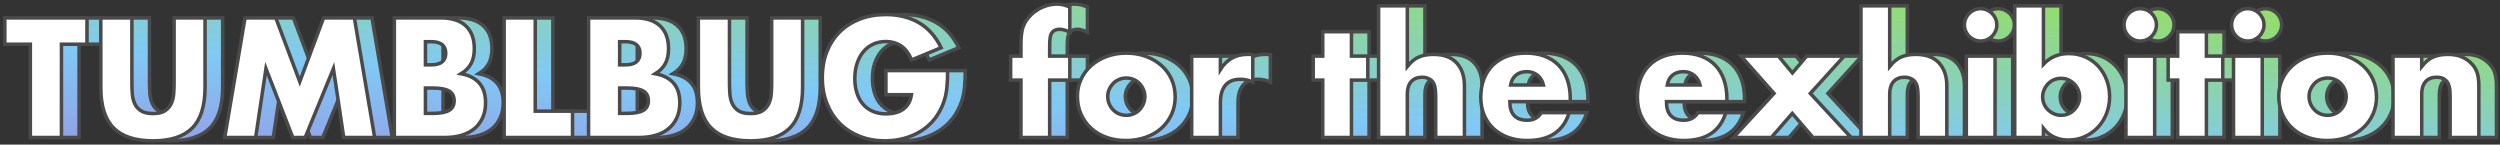 <?xml version="1.0" encoding="UTF-8"?>
<svg preserveAspectRatio="xMinYMin meet"  width="709px" height="41px" viewBox="0 0 709 41" version="1.1" xmlns="http://www.w3.org/2000/svg" xmlns:xlink="http://www.w3.org/1999/xlink">
    <rect x="0" y="0" width="709" height="41" fill="#333333" stroke="none"/>
    <!-- Generator: sketchtool 51.3 (57544) - http://www.bohemiancoding.com/sketch -->
    <title>10C95DBE-3BC7-4AB0-A581-3F0EE11719D9</title>
    <desc>Created with sketchtool.</desc>
    <defs>
        <linearGradient x1="100%" y1="0%" x2="-28.964%" y2="128.649%" id="linearGradient-1">
            <stop stop-color="#97E055" offset="0%"></stop>
            <stop stop-color="#80C9F6" offset="50.677%"></stop>
            <stop stop-color="#A37CD8" offset="100%"></stop>
        </linearGradient>
    </defs>
    <g id="Page-2" stroke="none" stroke-width="1" fill="none" fill-rule="evenodd">
        <g id="TUMBLBUG" transform="translate(-606, -164)" stroke="#4A4A4A">
            <g id="tumblbug_title2" transform="translate(607, 165)">
                <path d="M21.425,11.54 L21.425,38 L12.605,38 L12.605,11.54 L5.36,11.54 L5.36,4.07 L28.67,4.07 L28.67,11.54 L21.425,11.54 Z M41.405,4.07 L41.405,22.52 C41.405,23.51 41.442,24.522 41.517,25.558 C41.593,26.593 41.817,27.53 42.193,28.37 C42.568,29.21 43.16,29.892 43.97,30.418 C44.78,30.943 45.92,31.205 47.39,31.205 C48.86,31.205 49.992,30.943 50.788,30.418 C51.583,29.892 52.175,29.21 52.565,28.37 C52.955,27.53 53.187,26.593 53.263,25.558 C53.338,24.522 53.375,23.51 53.375,22.52 L53.375,4.07 L62.15,4.07 L62.15,23.735 C62.15,29.015 60.943,32.87 58.528,35.3 C56.112,37.73 52.4,38.945 47.39,38.945 C42.38,38.945 38.66,37.73 36.23,35.3 C33.8,32.87 32.585,29.015 32.585,23.735 L32.585,4.07 L41.405,4.07 Z M67.73,38 L73.49,4.07 L82.22,4.07 L89.015,22.16 L95.765,4.07 L104.495,4.07 L110.255,38 L101.48,38 L98.555,18.47 L90.545,38 L87.035,38 L79.43,18.47 L76.505,38 L67.73,38 Z M124.655,31.16 L126.59,31.16 C128.81,31.16 130.4,30.875 131.36,30.305 C132.32,29.735 132.8,28.82 132.8,27.56 C132.8,26.3 132.32,25.385 131.36,24.815 C130.4,24.245 128.81,23.96 126.59,23.96 L124.655,23.96 L124.655,31.16 Z M124.655,17.39 L126.275,17.39 C129.035,17.39 130.415,16.295 130.415,14.105 C130.415,11.915 129.035,10.82 126.275,10.82 L124.655,10.82 L124.655,17.39 Z M115.835,4.07 L128.975,4.07 C132.095,4.07 134.465,4.82 136.085,6.32 C137.705,7.82 138.515,9.98 138.515,12.8 C138.515,14.51 138.208,15.927 137.593,17.052 C136.977,18.178 136.04,19.13 134.78,19.91 C136.04,20.15 137.112,20.517 137.998,21.012 C138.883,21.508 139.602,22.115 140.157,22.835 C140.713,23.555 141.11,24.365 141.35,25.265 C141.59,26.165 141.71,27.125 141.71,28.145 C141.71,29.735 141.433,31.145 140.877,32.375 C140.322,33.605 139.543,34.64 138.537,35.48 C137.532,36.32 136.31,36.95 134.87,37.37 C133.43,37.79 131.81,38 130.01,38 L115.835,38 L115.835,4.07 Z M155.795,4.07 L155.795,30.53 L166.37,30.53 L166.37,38 L146.975,38 L146.975,4.07 L155.795,4.07 Z M179.735,31.16 L181.67,31.16 C183.89,31.16 185.48,30.875 186.44,30.305 C187.4,29.735 187.88,28.82 187.88,27.56 C187.88,26.3 187.4,25.385 186.44,24.815 C185.48,24.245 183.89,23.96 181.67,23.96 L179.735,23.96 L179.735,31.16 Z M179.735,17.39 L181.355,17.39 C184.115,17.39 185.495,16.295 185.495,14.105 C185.495,11.915 184.115,10.82 181.355,10.82 L179.735,10.82 L179.735,17.39 Z M170.915,4.07 L184.055,4.07 C187.175,4.07 189.545,4.82 191.165,6.32 C192.785,7.82 193.595,9.98 193.595,12.8 C193.595,14.51 193.288,15.927 192.673,17.052 C192.057,18.178 191.12,19.13 189.86,19.91 C191.12,20.15 192.192,20.517 193.077,21.012 C193.963,21.508 194.682,22.115 195.238,22.835 C195.793,23.555 196.19,24.365 196.43,25.265 C196.67,26.165 196.79,27.125 196.79,28.145 C196.79,29.735 196.513,31.145 195.958,32.375 C195.402,33.605 194.623,34.64 193.618,35.48 C192.612,36.32 191.39,36.95 189.95,37.37 C188.51,37.79 186.89,38 185.09,38 L170.915,38 L170.915,4.07 Z M210.875,4.07 L210.875,22.52 C210.875,23.51 210.912,24.522 210.988,25.558 C211.062,26.593 211.287,27.53 211.662,28.37 C212.038,29.21 212.63,29.892 213.44,30.418 C214.25,30.943 215.39,31.205 216.86,31.205 C218.33,31.205 219.462,30.943 220.257,30.418 C221.053,29.892 221.645,29.21 222.035,28.37 C222.425,27.53 222.657,26.593 222.732,25.558 C222.808,24.522 222.845,23.51 222.845,22.52 L222.845,4.07 L231.62,4.07 L231.62,23.735 C231.62,29.015 230.413,32.87 227.998,35.3 C225.582,37.73 221.87,38.945 216.86,38.945 C211.85,38.945 208.13,37.73 205.7,35.3 C203.27,32.87 202.055,29.015 202.055,23.735 L202.055,4.07 L210.875,4.07 Z M255.245,19.01 L272.75,19.01 C272.75,20.81 272.675,22.445 272.525,23.915 C272.375,25.385 272.075,26.75 271.625,28.01 C270.995,29.78 270.14,31.347 269.06,32.712 C267.98,34.078 266.713,35.217 265.257,36.133 C263.802,37.048 262.205,37.745 260.465,38.225 C258.725,38.705 256.895,38.945 254.975,38.945 C252.335,38.945 249.928,38.51 247.752,37.64 C245.577,36.77 243.71,35.548 242.15,33.972 C240.59,32.397 239.375,30.508 238.505,28.302 C237.635,26.097 237.2,23.66 237.2,20.99 C237.2,18.35 237.627,15.928 238.482,13.723 C239.338,11.517 240.552,9.635 242.127,8.075 C243.703,6.515 245.6,5.3 247.82,4.43 C250.04,3.56 252.515,3.125 255.245,3.125 C258.785,3.125 261.89,3.89 264.56,5.42 C267.23,6.95 269.345,9.32 270.905,12.53 L262.535,15.995 C261.755,14.135 260.743,12.8 259.498,11.99 C258.252,11.18 256.835,10.775 255.245,10.775 C253.925,10.775 252.725,11.022 251.645,11.518 C250.565,12.013 249.643,12.717 248.877,13.633 C248.112,14.548 247.513,15.65 247.077,16.94 C246.642,18.23 246.425,19.67 246.425,21.26 C246.425,22.7 246.612,24.035 246.988,25.265 C247.363,26.495 247.925,27.56 248.675,28.46 C249.425,29.36 250.355,30.057 251.465,30.552 C252.575,31.048 253.865,31.295 255.335,31.295 C256.205,31.295 257.045,31.198 257.855,31.003 C258.665,30.807 259.392,30.493 260.038,30.058 C260.683,29.622 261.215,29.06 261.635,28.37 C262.055,27.68 262.34,26.84 262.49,25.85 L255.245,25.85 L255.245,19.01 Z M301.685,21.71 L301.685,38 L293.54,38 L293.54,21.71 L290.615,21.71 L290.615,14.915 L293.54,14.915 L293.54,11.45 C293.54,9.53 293.72,8 294.08,6.86 C294.38,5.9 294.86,5.008 295.52,4.183 C296.18,3.357 296.952,2.645 297.837,2.045 C298.723,1.445 299.675,0.98 300.695,0.65 C301.715,0.32 302.72,0.155 303.71,0.155 C304.4,0.155 305.037,0.23 305.623,0.38 C306.208,0.53 306.8,0.74 307.4,1.01 L307.4,8.12 C306.86,7.85 306.358,7.648 305.892,7.513 C305.427,7.377 304.94,7.31 304.43,7.31 C304.1,7.31 303.763,7.362 303.418,7.468 C303.072,7.573 302.75,7.79 302.45,8.12 C302.15,8.45 301.948,8.922 301.842,9.537 C301.737,10.153 301.685,10.985 301.685,12.035 L301.685,14.915 L307.4,14.915 L307.4,21.71 L301.685,21.71 Z M318.155,26.345 C318.155,27.125 318.297,27.837 318.582,28.483 C318.868,29.128 319.242,29.69 319.707,30.17 C320.173,30.65 320.727,31.025 321.373,31.295 C322.018,31.565 322.7,31.7 323.42,31.7 C324.14,31.7 324.822,31.565 325.467,31.295 C326.113,31.025 326.667,30.65 327.132,30.17 C327.598,29.69 327.972,29.128 328.257,28.483 C328.543,27.837 328.685,27.14 328.685,26.39 C328.685,25.67 328.543,24.988 328.257,24.343 C327.972,23.697 327.598,23.135 327.132,22.655 C326.667,22.175 326.113,21.8 325.467,21.53 C324.822,21.26 324.14,21.125 323.42,21.125 C322.7,21.125 322.018,21.26 321.373,21.53 C320.727,21.8 320.173,22.175 319.707,22.655 C319.242,23.135 318.868,23.69 318.582,24.32 C318.297,24.95 318.155,25.625 318.155,26.345 Z M309.56,26.255 C309.56,24.545 309.905,22.948 310.595,21.462 C311.285,19.977 312.245,18.688 313.475,17.593 C314.705,16.497 316.167,15.635 317.863,15.005 C319.558,14.375 321.41,14.06 323.42,14.06 C325.4,14.06 327.237,14.367 328.933,14.982 C330.628,15.598 332.097,16.452 333.342,17.547 C334.588,18.643 335.555,19.947 336.245,21.462 C336.935,22.978 337.28,24.65 337.28,26.48 C337.28,28.31 336.928,29.982 336.223,31.497 C335.517,33.013 334.55,34.317 333.32,35.413 C332.09,36.508 330.613,37.355 328.887,37.955 C327.162,38.555 325.295,38.855 323.285,38.855 C321.305,38.855 319.475,38.555 317.795,37.955 C316.115,37.355 314.668,36.5 313.452,35.39 C312.237,34.28 311.285,32.953 310.595,31.407 C309.905,29.862 309.56,28.145 309.56,26.255 Z M341.96,14.915 L350.105,14.915 L350.105,18.695 C350.975,17.315 352.04,16.258 353.3,15.523 C354.56,14.787 356.03,14.42 357.71,14.42 L358.408,14.42 C358.663,14.42 358.955,14.45 359.285,14.51 L359.285,22.295 C358.205,21.755 357.035,21.485 355.775,21.485 C353.885,21.485 352.468,22.047 351.522,23.172 C350.577,24.298 350.105,25.94 350.105,28.1 L350.105,38 L341.96,38 L341.96,14.915 Z M387.275,21.71 L387.275,38 L379.13,38 L379.13,21.71 L376.43,21.71 L376.43,14.915 L379.13,14.915 L379.13,7.985 L387.275,7.985 L387.275,14.915 L391.91,14.915 L391.91,21.71 L387.275,21.71 Z M394.97,0.65 L403.115,0.65 L403.115,17.84 C404.225,16.49 405.35,15.583 406.49,15.117 C407.63,14.652 408.965,14.42 410.495,14.42 C413.405,14.42 415.602,15.222 417.087,16.828 C418.573,18.433 419.315,20.6 419.315,23.33 L419.315,38 L411.17,38 L411.17,26.345 C411.17,25.175 411.08,24.23 410.9,23.51 C410.72,22.79 410.42,22.235 410,21.845 C409.28,21.215 408.41,20.9 407.39,20.9 C406.01,20.9 404.953,21.312 404.217,22.137 C403.482,22.963 403.115,24.14 403.115,25.67 L403.115,38 L394.97,38 L394.97,0.65 Z M441.725,23.105 C441.455,21.965 440.9,21.05 440.06,20.36 C439.22,19.67 438.2,19.325 437,19.325 C435.74,19.325 434.713,19.655 433.918,20.315 C433.122,20.975 432.62,21.905 432.41,23.105 L441.725,23.105 Z M432.185,27.83 C432.185,31.34 433.835,33.095 437.135,33.095 C438.905,33.095 440.24,32.375 441.14,30.935 L449.015,30.935 C447.425,36.215 443.45,38.855 437.09,38.855 C435.14,38.855 433.355,38.563 431.735,37.977 C430.115,37.392 428.728,36.56 427.572,35.48 C426.417,34.4 425.525,33.11 424.895,31.61 C424.265,30.11 423.95,28.43 423.95,26.57 C423.95,24.65 424.25,22.918 424.85,21.372 C425.45,19.827 426.305,18.515 427.415,17.435 C428.525,16.355 429.867,15.523 431.442,14.938 C433.018,14.352 434.795,14.06 436.775,14.06 C438.725,14.06 440.48,14.352 442.04,14.938 C443.6,15.523 444.92,16.37 446,17.48 C447.08,18.59 447.905,19.947 448.475,21.552 C449.045,23.158 449.33,24.965 449.33,26.975 L449.33,27.83 L432.185,27.83 Z M486.14,23.105 C485.87,21.965 485.315,21.05 484.475,20.36 C483.635,19.67 482.615,19.325 481.415,19.325 C480.155,19.325 479.128,19.655 478.332,20.315 C477.537,20.975 477.035,21.905 476.825,23.105 L486.14,23.105 Z M476.6,27.83 C476.6,31.34 478.25,33.095 481.55,33.095 C483.32,33.095 484.655,32.375 485.555,30.935 L493.43,30.935 C491.84,36.215 487.865,38.855 481.505,38.855 C479.555,38.855 477.77,38.563 476.15,37.977 C474.53,37.392 473.143,36.56 471.988,35.48 C470.832,34.4 469.94,33.11 469.31,31.61 C468.68,30.11 468.365,28.43 468.365,26.57 C468.365,24.65 468.665,22.918 469.265,21.372 C469.865,19.827 470.72,18.515 471.83,17.435 C472.94,16.355 474.282,15.523 475.858,14.938 C477.433,14.352 479.21,14.06 481.19,14.06 C483.14,14.06 484.895,14.352 486.455,14.938 C488.015,15.523 489.335,16.37 490.415,17.48 C491.495,18.59 492.32,19.947 492.89,21.552 C493.46,23.158 493.745,24.965 493.745,26.975 L493.745,27.83 L476.6,27.83 Z M507.11,25.49 L497.75,14.915 L508.37,14.915 L512.33,19.685 L516.38,14.915 L527,14.915 L517.415,25.49 L528.98,38 L518.18,38 L512.285,31.16 L506.345,38 L495.59,38 L507.11,25.49 Z M531.77,0.65 L539.915,0.65 L539.915,17.84 C541.025,16.49 542.15,15.583 543.29,15.117 C544.43,14.652 545.765,14.42 547.295,14.42 C550.205,14.42 552.402,15.222 553.888,16.828 C555.373,18.433 556.115,20.6 556.115,23.33 L556.115,38 L547.97,38 L547.97,26.345 C547.97,25.175 547.88,24.23 547.7,23.51 C547.52,22.79 547.22,22.235 546.8,21.845 C546.08,21.215 545.21,20.9 544.19,20.9 C542.81,20.9 541.753,21.312 541.018,22.137 C540.282,22.963 539.915,24.14 539.915,25.67 L539.915,38 L531.77,38 L531.77,0.65 Z M569.795,14.915 L569.795,38 L561.65,38 L561.65,14.915 L569.795,14.915 Z M561.11,6.05 C561.11,5.42 561.23,4.828 561.47,4.272 C561.71,3.717 562.04,3.23 562.46,2.81 C562.88,2.39 563.367,2.06 563.923,1.82 C564.478,1.58 565.07,1.46 565.7,1.46 C566.33,1.46 566.922,1.58 567.477,1.82 C568.033,2.06 568.52,2.39 568.94,2.81 C569.36,3.23 569.69,3.717 569.93,4.272 C570.17,4.828 570.29,5.42 570.29,6.05 C570.29,6.68 570.17,7.272 569.93,7.827 C569.69,8.383 569.36,8.87 568.94,9.29 C568.52,9.71 568.033,10.04 567.477,10.28 C566.922,10.52 566.33,10.64 565.7,10.64 C565.07,10.64 564.478,10.52 563.923,10.28 C563.367,10.04 562.88,9.71 562.46,9.29 C562.04,8.87 561.71,8.383 561.47,7.827 C561.23,7.272 561.11,6.68 561.11,6.05 Z M593.78,26.525 C593.78,25.805 593.645,25.123 593.375,24.477 C593.105,23.832 592.73,23.27 592.25,22.79 C591.77,22.31 591.215,21.928 590.585,21.642 C589.955,21.357 589.265,21.215 588.515,21.215 C587.795,21.215 587.12,21.35 586.49,21.62 C585.86,21.89 585.313,22.265 584.847,22.745 C584.382,23.225 584.008,23.787 583.722,24.433 C583.437,25.078 583.295,25.76 583.295,26.48 C583.295,27.2 583.43,27.875 583.7,28.505 C583.97,29.135 584.345,29.682 584.825,30.148 C585.305,30.613 585.867,30.987 586.513,31.273 C587.158,31.558 587.84,31.7 588.56,31.7 C589.28,31.7 589.955,31.565 590.585,31.295 C591.215,31.025 591.762,30.65 592.227,30.17 C592.693,29.69 593.067,29.135 593.352,28.505 C593.638,27.875 593.78,27.215 593.78,26.525 Z M583.52,0.65 L583.52,17.21 C585.44,15.2 587.84,14.195 590.72,14.195 C592.43,14.195 593.997,14.517 595.423,15.162 C596.848,15.808 598.062,16.677 599.067,17.773 C600.073,18.868 600.86,20.157 601.43,21.642 C602,23.128 602.285,24.71 602.285,26.39 C602.285,28.1 601.993,29.705 601.408,31.205 C600.822,32.705 600.005,34.01 598.955,35.12 C597.905,36.23 596.668,37.107 595.242,37.752 C593.817,38.398 592.28,38.72 590.63,38.72 C587.63,38.72 585.26,37.625 583.52,35.435 L583.52,38 L575.375,38 L575.375,0.65 L583.52,0.65 Z M615.065,14.915 L615.065,38 L606.92,38 L606.92,14.915 L615.065,14.915 Z M606.38,6.05 C606.38,5.42 606.5,4.828 606.74,4.272 C606.98,3.717 607.31,3.23 607.73,2.81 C608.15,2.39 608.637,2.06 609.192,1.82 C609.748,1.58 610.34,1.46 610.97,1.46 C611.6,1.46 612.192,1.58 612.747,1.82 C613.303,2.06 613.79,2.39 614.21,2.81 C614.63,3.23 614.96,3.717 615.2,4.272 C615.44,4.828 615.56,5.42 615.56,6.05 C615.56,6.68 615.44,7.272 615.2,7.827 C614.96,8.383 614.63,8.87 614.21,9.29 C613.79,9.71 613.303,10.04 612.747,10.28 C612.192,10.52 611.6,10.64 610.97,10.64 C610.34,10.64 609.748,10.52 609.192,10.28 C608.637,10.04 608.15,9.71 607.73,9.29 C607.31,8.87 606.98,8.383 606.74,7.827 C606.5,7.272 606.38,6.68 606.38,6.05 Z M629.735,21.71 L629.735,38 L621.59,38 L621.59,21.71 L618.89,21.71 L618.89,14.915 L621.59,14.915 L621.59,7.985 L629.735,7.985 L629.735,14.915 L634.37,14.915 L634.37,21.71 L629.735,21.71 Z M645.575,14.915 L645.575,38 L637.43,38 L637.43,14.915 L645.575,14.915 Z M636.89,6.05 C636.89,5.42 637.01,4.828 637.25,4.272 C637.49,3.717 637.82,3.23 638.24,2.81 C638.66,2.39 639.147,2.06 639.702,1.82 C640.258,1.58 640.85,1.46 641.48,1.46 C642.11,1.46 642.702,1.58 643.258,1.82 C643.813,2.06 644.3,2.39 644.72,2.81 C645.14,3.23 645.47,3.717 645.71,4.272 C645.95,4.828 646.07,5.42 646.07,6.05 C646.07,6.68 645.95,7.272 645.71,7.827 C645.47,8.383 645.14,8.87 644.72,9.29 C644.3,9.71 643.813,10.04 643.258,10.28 C642.702,10.52 642.11,10.64 641.48,10.64 C640.85,10.64 640.258,10.52 639.702,10.28 C639.147,10.04 638.66,9.71 638.24,9.29 C637.82,8.87 637.49,8.383 637.25,7.827 C637.01,7.272 636.89,6.68 636.89,6.05 Z M658.85,26.345 C658.85,27.125 658.992,27.837 659.278,28.483 C659.563,29.128 659.937,29.69 660.403,30.17 C660.868,30.65 661.422,31.025 662.067,31.295 C662.713,31.565 663.395,31.7 664.115,31.7 C664.835,31.7 665.517,31.565 666.163,31.295 C666.808,31.025 667.362,30.65 667.827,30.17 C668.293,29.69 668.667,29.128 668.952,28.483 C669.238,27.837 669.38,27.14 669.38,26.39 C669.38,25.67 669.238,24.988 668.952,24.343 C668.667,23.697 668.293,23.135 667.827,22.655 C667.362,22.175 666.808,21.8 666.163,21.53 C665.517,21.26 664.835,21.125 664.115,21.125 C663.395,21.125 662.713,21.26 662.067,21.53 C661.422,21.8 660.868,22.175 660.403,22.655 C659.937,23.135 659.563,23.69 659.278,24.32 C658.992,24.95 658.85,25.625 658.85,26.345 Z M650.255,26.255 C650.255,24.545 650.6,22.948 651.29,21.462 C651.98,19.977 652.94,18.688 654.17,17.593 C655.4,16.497 656.862,15.635 658.558,15.005 C660.253,14.375 662.105,14.06 664.115,14.06 C666.095,14.06 667.932,14.367 669.628,14.982 C671.323,15.598 672.792,16.452 674.038,17.547 C675.283,18.643 676.25,19.947 676.94,21.462 C677.63,22.978 677.975,24.65 677.975,26.48 C677.975,28.31 677.623,29.982 676.918,31.497 C676.212,33.013 675.245,34.317 674.015,35.413 C672.785,36.508 671.308,37.355 669.582,37.955 C667.857,38.555 665.99,38.855 663.98,38.855 C662,38.855 660.17,38.555 658.49,37.955 C656.81,37.355 655.363,36.5 654.148,35.39 C652.932,34.28 651.98,32.953 651.29,31.407 C650.6,29.862 650.255,28.145 650.255,26.255 Z M682.655,14.915 L690.8,14.915 L690.8,17.84 C691.91,16.49 693.035,15.583 694.175,15.117 C695.315,14.652 696.65,14.42 698.18,14.42 C699.8,14.42 701.187,14.682 702.342,15.207 C703.498,15.733 704.48,16.475 705.29,17.435 C705.95,18.215 706.4,19.085 706.64,20.045 C706.88,21.005 707,22.1 707,23.33 L707,38 L698.855,38 L698.855,26.345 C698.855,25.205 698.773,24.283 698.607,23.578 C698.442,22.872 698.15,22.31 697.73,21.89 C697.37,21.53 696.965,21.275 696.515,21.125 C696.065,20.975 695.585,20.9 695.075,20.9 C693.695,20.9 692.638,21.312 691.903,22.137 C691.167,22.963 690.8,24.14 690.8,25.67 L690.8,38 L682.655,38 L682.655,14.915 Z" id="TUMBLBUG-for-the-exh-Copy" fill="url(#linearGradient-1)"></path>
                <path d="M16.425,11.54 L16.425,38 L7.605,38 L7.605,11.54 L0.36,11.54 L0.36,4.07 L23.67,4.07 L23.67,11.54 L16.425,11.54 Z M36.405,4.07 L36.405,22.52 C36.405,23.51 36.442,24.522 36.517,25.558 C36.593,26.593 36.817,27.53 37.193,28.37 C37.568,29.21 38.16,29.892 38.97,30.418 C39.78,30.943 40.92,31.205 42.39,31.205 C43.86,31.205 44.992,30.943 45.788,30.418 C46.583,29.892 47.175,29.21 47.565,28.37 C47.955,27.53 48.187,26.593 48.263,25.558 C48.338,24.522 48.375,23.51 48.375,22.52 L48.375,4.07 L57.15,4.07 L57.15,23.735 C57.15,29.015 55.943,32.87 53.528,35.3 C51.112,37.73 47.4,38.945 42.39,38.945 C37.38,38.945 33.66,37.73 31.23,35.3 C28.8,32.87 27.585,29.015 27.585,23.735 L27.585,4.07 L36.405,4.07 Z M62.73,38 L68.49,4.07 L77.22,4.07 L84.015,22.16 L90.765,4.07 L99.495,4.07 L105.255,38 L96.48,38 L93.555,18.47 L85.545,38 L82.035,38 L74.43,18.47 L71.505,38 L62.73,38 Z M119.655,31.16 L121.59,31.16 C123.81,31.16 125.4,30.875 126.36,30.305 C127.32,29.735 127.8,28.82 127.8,27.56 C127.8,26.3 127.32,25.385 126.36,24.815 C125.4,24.245 123.81,23.96 121.59,23.96 L119.655,23.96 L119.655,31.16 Z M119.655,17.39 L121.275,17.39 C124.035,17.39 125.415,16.295 125.415,14.105 C125.415,11.915 124.035,10.82 121.275,10.82 L119.655,10.82 L119.655,17.39 Z M110.835,4.07 L123.975,4.07 C127.095,4.07 129.465,4.82 131.085,6.32 C132.705,7.82 133.515,9.98 133.515,12.8 C133.515,14.51 133.208,15.927 132.593,17.052 C131.977,18.178 131.04,19.13 129.78,19.91 C131.04,20.15 132.112,20.517 132.998,21.012 C133.883,21.508 134.602,22.115 135.157,22.835 C135.713,23.555 136.11,24.365 136.35,25.265 C136.59,26.165 136.71,27.125 136.71,28.145 C136.71,29.735 136.433,31.145 135.877,32.375 C135.322,33.605 134.543,34.64 133.537,35.48 C132.532,36.32 131.31,36.95 129.87,37.37 C128.43,37.79 126.81,38 125.01,38 L110.835,38 L110.835,4.07 Z M150.795,4.07 L150.795,30.53 L161.37,30.53 L161.37,38 L141.975,38 L141.975,4.07 L150.795,4.07 Z M174.735,31.16 L176.67,31.16 C178.89,31.16 180.48,30.875 181.44,30.305 C182.4,29.735 182.88,28.82 182.88,27.56 C182.88,26.3 182.4,25.385 181.44,24.815 C180.48,24.245 178.89,23.96 176.67,23.96 L174.735,23.96 L174.735,31.16 Z M174.735,17.39 L176.355,17.39 C179.115,17.39 180.495,16.295 180.495,14.105 C180.495,11.915 179.115,10.82 176.355,10.82 L174.735,10.82 L174.735,17.39 Z M165.915,4.07 L179.055,4.07 C182.175,4.07 184.545,4.82 186.165,6.32 C187.785,7.82 188.595,9.98 188.595,12.8 C188.595,14.51 188.288,15.927 187.673,17.052 C187.057,18.178 186.12,19.13 184.86,19.91 C186.12,20.15 187.192,20.517 188.077,21.012 C188.963,21.508 189.682,22.115 190.238,22.835 C190.793,23.555 191.19,24.365 191.43,25.265 C191.67,26.165 191.79,27.125 191.79,28.145 C191.79,29.735 191.513,31.145 190.958,32.375 C190.402,33.605 189.623,34.64 188.618,35.48 C187.612,36.32 186.39,36.95 184.95,37.37 C183.51,37.79 181.89,38 180.09,38 L165.915,38 L165.915,4.07 Z M205.875,4.07 L205.875,22.52 C205.875,23.51 205.912,24.522 205.988,25.558 C206.062,26.593 206.287,27.53 206.662,28.37 C207.038,29.21 207.63,29.892 208.44,30.418 C209.25,30.943 210.39,31.205 211.86,31.205 C213.33,31.205 214.462,30.943 215.257,30.418 C216.053,29.892 216.645,29.21 217.035,28.37 C217.425,27.53 217.657,26.593 217.732,25.558 C217.808,24.522 217.845,23.51 217.845,22.52 L217.845,4.07 L226.62,4.07 L226.62,23.735 C226.62,29.015 225.413,32.87 222.998,35.3 C220.582,37.73 216.87,38.945 211.86,38.945 C206.85,38.945 203.13,37.73 200.7,35.3 C198.27,32.87 197.055,29.015 197.055,23.735 L197.055,4.07 L205.875,4.07 Z M250.245,19.01 L267.75,19.01 C267.75,20.81 267.675,22.445 267.525,23.915 C267.375,25.385 267.075,26.75 266.625,28.01 C265.995,29.78 265.14,31.347 264.06,32.712 C262.98,34.078 261.713,35.217 260.257,36.133 C258.802,37.048 257.205,37.745 255.465,38.225 C253.725,38.705 251.895,38.945 249.975,38.945 C247.335,38.945 244.928,38.51 242.752,37.64 C240.577,36.77 238.71,35.548 237.15,33.972 C235.59,32.397 234.375,30.508 233.505,28.302 C232.635,26.097 232.2,23.66 232.2,20.99 C232.2,18.35 232.627,15.928 233.482,13.723 C234.338,11.517 235.552,9.635 237.127,8.075 C238.703,6.515 240.6,5.3 242.82,4.43 C245.04,3.56 247.515,3.125 250.245,3.125 C253.785,3.125 256.89,3.89 259.56,5.42 C262.23,6.95 264.345,9.32 265.905,12.53 L257.535,15.995 C256.755,14.135 255.743,12.8 254.498,11.99 C253.252,11.18 251.835,10.775 250.245,10.775 C248.925,10.775 247.725,11.022 246.645,11.518 C245.565,12.013 244.643,12.717 243.877,13.633 C243.112,14.548 242.513,15.65 242.077,16.94 C241.642,18.23 241.425,19.67 241.425,21.26 C241.425,22.7 241.612,24.035 241.988,25.265 C242.363,26.495 242.925,27.56 243.675,28.46 C244.425,29.36 245.355,30.057 246.465,30.552 C247.575,31.048 248.865,31.295 250.335,31.295 C251.205,31.295 252.045,31.198 252.855,31.003 C253.665,30.807 254.392,30.493 255.037,30.058 C255.683,29.622 256.215,29.06 256.635,28.37 C257.055,27.68 257.34,26.84 257.49,25.85 L250.245,25.85 L250.245,19.01 Z M296.685,21.71 L296.685,38 L288.54,38 L288.54,21.71 L285.615,21.71 L285.615,14.915 L288.54,14.915 L288.54,11.45 C288.54,9.53 288.72,8 289.08,6.86 C289.38,5.9 289.86,5.008 290.52,4.183 C291.18,3.357 291.952,2.645 292.837,2.045 C293.723,1.445 294.675,0.98 295.695,0.65 C296.715,0.32 297.72,0.155 298.71,0.155 C299.4,0.155 300.037,0.23 300.623,0.38 C301.208,0.53 301.8,0.74 302.4,1.01 L302.4,8.12 C301.86,7.85 301.358,7.648 300.892,7.513 C300.427,7.377 299.94,7.31 299.43,7.31 C299.1,7.31 298.763,7.362 298.418,7.468 C298.072,7.573 297.75,7.79 297.45,8.12 C297.15,8.45 296.948,8.922 296.842,9.537 C296.737,10.153 296.685,10.985 296.685,12.035 L296.685,14.915 L302.4,14.915 L302.4,21.71 L296.685,21.71 Z M313.155,26.345 C313.155,27.125 313.297,27.837 313.582,28.483 C313.868,29.128 314.242,29.69 314.707,30.17 C315.173,30.65 315.727,31.025 316.373,31.295 C317.018,31.565 317.7,31.7 318.42,31.7 C319.14,31.7 319.822,31.565 320.467,31.295 C321.113,31.025 321.667,30.65 322.132,30.17 C322.598,29.69 322.972,29.128 323.257,28.483 C323.543,27.837 323.685,27.14 323.685,26.39 C323.685,25.67 323.543,24.988 323.257,24.343 C322.972,23.697 322.598,23.135 322.132,22.655 C321.667,22.175 321.113,21.8 320.467,21.53 C319.822,21.26 319.14,21.125 318.42,21.125 C317.7,21.125 317.018,21.26 316.373,21.53 C315.727,21.8 315.173,22.175 314.707,22.655 C314.242,23.135 313.868,23.69 313.582,24.32 C313.297,24.95 313.155,25.625 313.155,26.345 Z M304.56,26.255 C304.56,24.545 304.905,22.948 305.595,21.462 C306.285,19.977 307.245,18.688 308.475,17.593 C309.705,16.497 311.167,15.635 312.863,15.005 C314.558,14.375 316.41,14.06 318.42,14.06 C320.4,14.06 322.237,14.367 323.933,14.982 C325.628,15.598 327.097,16.452 328.342,17.547 C329.588,18.643 330.555,19.947 331.245,21.462 C331.935,22.978 332.28,24.65 332.28,26.48 C332.28,28.31 331.928,29.982 331.223,31.497 C330.517,33.013 329.55,34.317 328.32,35.413 C327.09,36.508 325.613,37.355 323.887,37.955 C322.162,38.555 320.295,38.855 318.285,38.855 C316.305,38.855 314.475,38.555 312.795,37.955 C311.115,37.355 309.668,36.5 308.452,35.39 C307.237,34.28 306.285,32.953 305.595,31.407 C304.905,29.862 304.56,28.145 304.56,26.255 Z M336.96,14.915 L345.105,14.915 L345.105,18.695 C345.975,17.315 347.04,16.258 348.3,15.523 C349.56,14.787 351.03,14.42 352.71,14.42 L353.408,14.42 C353.663,14.42 353.955,14.45 354.285,14.51 L354.285,22.295 C353.205,21.755 352.035,21.485 350.775,21.485 C348.885,21.485 347.468,22.047 346.522,23.172 C345.577,24.298 345.105,25.94 345.105,28.1 L345.105,38 L336.96,38 L336.96,14.915 Z M382.275,21.71 L382.275,38 L374.13,38 L374.13,21.71 L371.43,21.71 L371.43,14.915 L374.13,14.915 L374.13,7.985 L382.275,7.985 L382.275,14.915 L386.91,14.915 L386.91,21.71 L382.275,21.71 Z M389.97,0.65 L398.115,0.65 L398.115,17.84 C399.225,16.49 400.35,15.583 401.49,15.117 C402.63,14.652 403.965,14.42 405.495,14.42 C408.405,14.42 410.602,15.222 412.087,16.828 C413.573,18.433 414.315,20.6 414.315,23.33 L414.315,38 L406.17,38 L406.17,26.345 C406.17,25.175 406.08,24.23 405.9,23.51 C405.72,22.79 405.42,22.235 405,21.845 C404.28,21.215 403.41,20.9 402.39,20.9 C401.01,20.9 399.953,21.312 399.217,22.137 C398.482,22.963 398.115,24.14 398.115,25.67 L398.115,38 L389.97,38 L389.97,0.65 Z M436.725,23.105 C436.455,21.965 435.9,21.05 435.06,20.36 C434.22,19.67 433.2,19.325 432,19.325 C430.74,19.325 429.713,19.655 428.918,20.315 C428.122,20.975 427.62,21.905 427.41,23.105 L436.725,23.105 Z M427.185,27.83 C427.185,31.34 428.835,33.095 432.135,33.095 C433.905,33.095 435.24,32.375 436.14,30.935 L444.015,30.935 C442.425,36.215 438.45,38.855 432.09,38.855 C430.14,38.855 428.355,38.563 426.735,37.977 C425.115,37.392 423.728,36.56 422.572,35.48 C421.417,34.4 420.525,33.11 419.895,31.61 C419.265,30.11 418.95,28.43 418.95,26.57 C418.95,24.65 419.25,22.918 419.85,21.372 C420.45,19.827 421.305,18.515 422.415,17.435 C423.525,16.355 424.867,15.523 426.442,14.938 C428.018,14.352 429.795,14.06 431.775,14.06 C433.725,14.06 435.48,14.352 437.04,14.938 C438.6,15.523 439.92,16.37 441,17.48 C442.08,18.59 442.905,19.947 443.475,21.552 C444.045,23.158 444.33,24.965 444.33,26.975 L444.33,27.83 L427.185,27.83 Z M481.14,23.105 C480.87,21.965 480.315,21.05 479.475,20.36 C478.635,19.67 477.615,19.325 476.415,19.325 C475.155,19.325 474.128,19.655 473.332,20.315 C472.537,20.975 472.035,21.905 471.825,23.105 L481.14,23.105 Z M471.6,27.83 C471.6,31.34 473.25,33.095 476.55,33.095 C478.32,33.095 479.655,32.375 480.555,30.935 L488.43,30.935 C486.84,36.215 482.865,38.855 476.505,38.855 C474.555,38.855 472.77,38.563 471.15,37.977 C469.53,37.392 468.143,36.56 466.988,35.48 C465.832,34.4 464.94,33.11 464.31,31.61 C463.68,30.11 463.365,28.43 463.365,26.57 C463.365,24.65 463.665,22.918 464.265,21.372 C464.865,19.827 465.72,18.515 466.83,17.435 C467.94,16.355 469.282,15.523 470.858,14.938 C472.433,14.352 474.21,14.06 476.19,14.06 C478.14,14.06 479.895,14.352 481.455,14.938 C483.015,15.523 484.335,16.37 485.415,17.48 C486.495,18.59 487.32,19.947 487.89,21.552 C488.46,23.158 488.745,24.965 488.745,26.975 L488.745,27.83 L471.6,27.83 Z M502.11,25.49 L492.75,14.915 L503.37,14.915 L507.33,19.685 L511.38,14.915 L522,14.915 L512.415,25.49 L523.98,38 L513.18,38 L507.285,31.16 L501.345,38 L490.59,38 L502.11,25.49 Z M526.77,0.65 L534.915,0.65 L534.915,17.84 C536.025,16.49 537.15,15.583 538.29,15.117 C539.43,14.652 540.765,14.42 542.295,14.42 C545.205,14.42 547.402,15.222 548.888,16.828 C550.373,18.433 551.115,20.6 551.115,23.33 L551.115,38 L542.97,38 L542.97,26.345 C542.97,25.175 542.88,24.23 542.7,23.51 C542.52,22.79 542.22,22.235 541.8,21.845 C541.08,21.215 540.21,20.9 539.19,20.9 C537.81,20.9 536.753,21.312 536.018,22.137 C535.282,22.963 534.915,24.14 534.915,25.67 L534.915,38 L526.77,38 L526.77,0.65 Z M564.795,14.915 L564.795,38 L556.65,38 L556.65,14.915 L564.795,14.915 Z M556.11,6.05 C556.11,5.42 556.23,4.828 556.47,4.272 C556.71,3.717 557.04,3.23 557.46,2.81 C557.88,2.39 558.367,2.06 558.923,1.82 C559.478,1.58 560.07,1.46 560.7,1.46 C561.33,1.46 561.922,1.58 562.477,1.82 C563.033,2.06 563.52,2.39 563.94,2.81 C564.36,3.23 564.69,3.717 564.93,4.272 C565.17,4.828 565.29,5.42 565.29,6.05 C565.29,6.68 565.17,7.272 564.93,7.827 C564.69,8.383 564.36,8.87 563.94,9.29 C563.52,9.71 563.033,10.04 562.477,10.28 C561.922,10.52 561.33,10.64 560.7,10.64 C560.07,10.64 559.478,10.52 558.923,10.28 C558.367,10.04 557.88,9.71 557.46,9.29 C557.04,8.87 556.71,8.383 556.47,7.827 C556.23,7.272 556.11,6.68 556.11,6.05 Z M588.78,26.525 C588.78,25.805 588.645,25.123 588.375,24.477 C588.105,23.832 587.73,23.27 587.25,22.79 C586.77,22.31 586.215,21.928 585.585,21.642 C584.955,21.357 584.265,21.215 583.515,21.215 C582.795,21.215 582.12,21.35 581.49,21.62 C580.86,21.89 580.313,22.265 579.847,22.745 C579.382,23.225 579.008,23.787 578.722,24.433 C578.437,25.078 578.295,25.76 578.295,26.48 C578.295,27.2 578.43,27.875 578.7,28.505 C578.97,29.135 579.345,29.682 579.825,30.148 C580.305,30.613 580.867,30.987 581.513,31.273 C582.158,31.558 582.84,31.7 583.56,31.7 C584.28,31.7 584.955,31.565 585.585,31.295 C586.215,31.025 586.762,30.65 587.227,30.17 C587.693,29.69 588.067,29.135 588.352,28.505 C588.638,27.875 588.78,27.215 588.78,26.525 Z M578.52,0.65 L578.52,17.21 C580.44,15.2 582.84,14.195 585.72,14.195 C587.43,14.195 588.997,14.517 590.423,15.162 C591.848,15.808 593.062,16.677 594.067,17.773 C595.073,18.868 595.86,20.157 596.43,21.642 C597,23.128 597.285,24.71 597.285,26.39 C597.285,28.1 596.993,29.705 596.408,31.205 C595.822,32.705 595.005,34.01 593.955,35.12 C592.905,36.23 591.668,37.107 590.242,37.752 C588.817,38.398 587.28,38.72 585.63,38.72 C582.63,38.72 580.26,37.625 578.52,35.435 L578.52,38 L570.375,38 L570.375,0.65 L578.52,0.65 Z M610.065,14.915 L610.065,38 L601.92,38 L601.92,14.915 L610.065,14.915 Z M601.38,6.05 C601.38,5.42 601.5,4.828 601.74,4.272 C601.98,3.717 602.31,3.23 602.73,2.81 C603.15,2.39 603.637,2.06 604.192,1.82 C604.748,1.58 605.34,1.46 605.97,1.46 C606.6,1.46 607.192,1.58 607.747,1.82 C608.303,2.06 608.79,2.39 609.21,2.81 C609.63,3.23 609.96,3.717 610.2,4.272 C610.44,4.828 610.56,5.42 610.56,6.05 C610.56,6.68 610.44,7.272 610.2,7.827 C609.96,8.383 609.63,8.87 609.21,9.29 C608.79,9.71 608.303,10.04 607.747,10.28 C607.192,10.52 606.6,10.64 605.97,10.64 C605.34,10.64 604.748,10.52 604.192,10.28 C603.637,10.04 603.15,9.71 602.73,9.29 C602.31,8.87 601.98,8.383 601.74,7.827 C601.5,7.272 601.38,6.68 601.38,6.05 Z M624.735,21.71 L624.735,38 L616.59,38 L616.59,21.71 L613.89,21.71 L613.89,14.915 L616.59,14.915 L616.59,7.985 L624.735,7.985 L624.735,14.915 L629.37,14.915 L629.37,21.71 L624.735,21.71 Z M640.575,14.915 L640.575,38 L632.43,38 L632.43,14.915 L640.575,14.915 Z M631.89,6.05 C631.89,5.42 632.01,4.828 632.25,4.272 C632.49,3.717 632.82,3.23 633.24,2.81 C633.66,2.39 634.147,2.06 634.702,1.82 C635.258,1.58 635.85,1.46 636.48,1.46 C637.11,1.46 637.702,1.58 638.258,1.82 C638.813,2.06 639.3,2.39 639.72,2.81 C640.14,3.23 640.47,3.717 640.71,4.272 C640.95,4.828 641.07,5.42 641.07,6.05 C641.07,6.68 640.95,7.272 640.71,7.827 C640.47,8.383 640.14,8.87 639.72,9.29 C639.3,9.71 638.813,10.04 638.258,10.28 C637.702,10.52 637.11,10.64 636.48,10.64 C635.85,10.64 635.258,10.52 634.702,10.28 C634.147,10.04 633.66,9.71 633.24,9.29 C632.82,8.87 632.49,8.383 632.25,7.827 C632.01,7.272 631.89,6.68 631.89,6.05 Z M653.85,26.345 C653.85,27.125 653.992,27.837 654.278,28.483 C654.563,29.128 654.937,29.69 655.403,30.17 C655.868,30.65 656.422,31.025 657.067,31.295 C657.713,31.565 658.395,31.7 659.115,31.7 C659.835,31.7 660.517,31.565 661.163,31.295 C661.808,31.025 662.362,30.65 662.827,30.17 C663.293,29.69 663.667,29.128 663.952,28.483 C664.238,27.837 664.38,27.14 664.38,26.39 C664.38,25.67 664.238,24.988 663.952,24.343 C663.667,23.697 663.293,23.135 662.827,22.655 C662.362,22.175 661.808,21.8 661.163,21.53 C660.517,21.26 659.835,21.125 659.115,21.125 C658.395,21.125 657.713,21.26 657.067,21.53 C656.422,21.8 655.868,22.175 655.403,22.655 C654.937,23.135 654.563,23.69 654.278,24.32 C653.992,24.95 653.85,25.625 653.85,26.345 Z M645.255,26.255 C645.255,24.545 645.6,22.948 646.29,21.462 C646.98,19.977 647.94,18.688 649.17,17.593 C650.4,16.497 651.862,15.635 653.558,15.005 C655.253,14.375 657.105,14.06 659.115,14.06 C661.095,14.06 662.932,14.367 664.628,14.982 C666.323,15.598 667.792,16.452 669.038,17.547 C670.283,18.643 671.25,19.947 671.94,21.462 C672.63,22.978 672.975,24.65 672.975,26.48 C672.975,28.31 672.623,29.982 671.918,31.497 C671.212,33.013 670.245,34.317 669.015,35.413 C667.785,36.508 666.308,37.355 664.582,37.955 C662.857,38.555 660.99,38.855 658.98,38.855 C657,38.855 655.17,38.555 653.49,37.955 C651.81,37.355 650.363,36.5 649.148,35.39 C647.932,34.28 646.98,32.953 646.29,31.407 C645.6,29.862 645.255,28.145 645.255,26.255 Z M677.655,14.915 L685.8,14.915 L685.8,17.84 C686.91,16.49 688.035,15.583 689.175,15.117 C690.315,14.652 691.65,14.42 693.18,14.42 C694.8,14.42 696.187,14.682 697.342,15.207 C698.498,15.733 699.48,16.475 700.29,17.435 C700.95,18.215 701.4,19.085 701.64,20.045 C701.88,21.005 702,22.1 702,23.33 L702,38 L693.855,38 L693.855,26.345 C693.855,25.205 693.773,24.283 693.607,23.578 C693.442,22.872 693.15,22.31 692.73,21.89 C692.37,21.53 691.965,21.275 691.515,21.125 C691.065,20.975 690.585,20.9 690.075,20.9 C688.695,20.9 687.638,21.312 686.903,22.137 C686.167,22.963 685.8,24.14 685.8,25.67 L685.8,38 L677.655,38 L677.655,14.915 Z" id="TUMBLBUG-for-the-exh" fill="#FFFFFF"></path>
            </g>
        </g>
    </g>
</svg>
